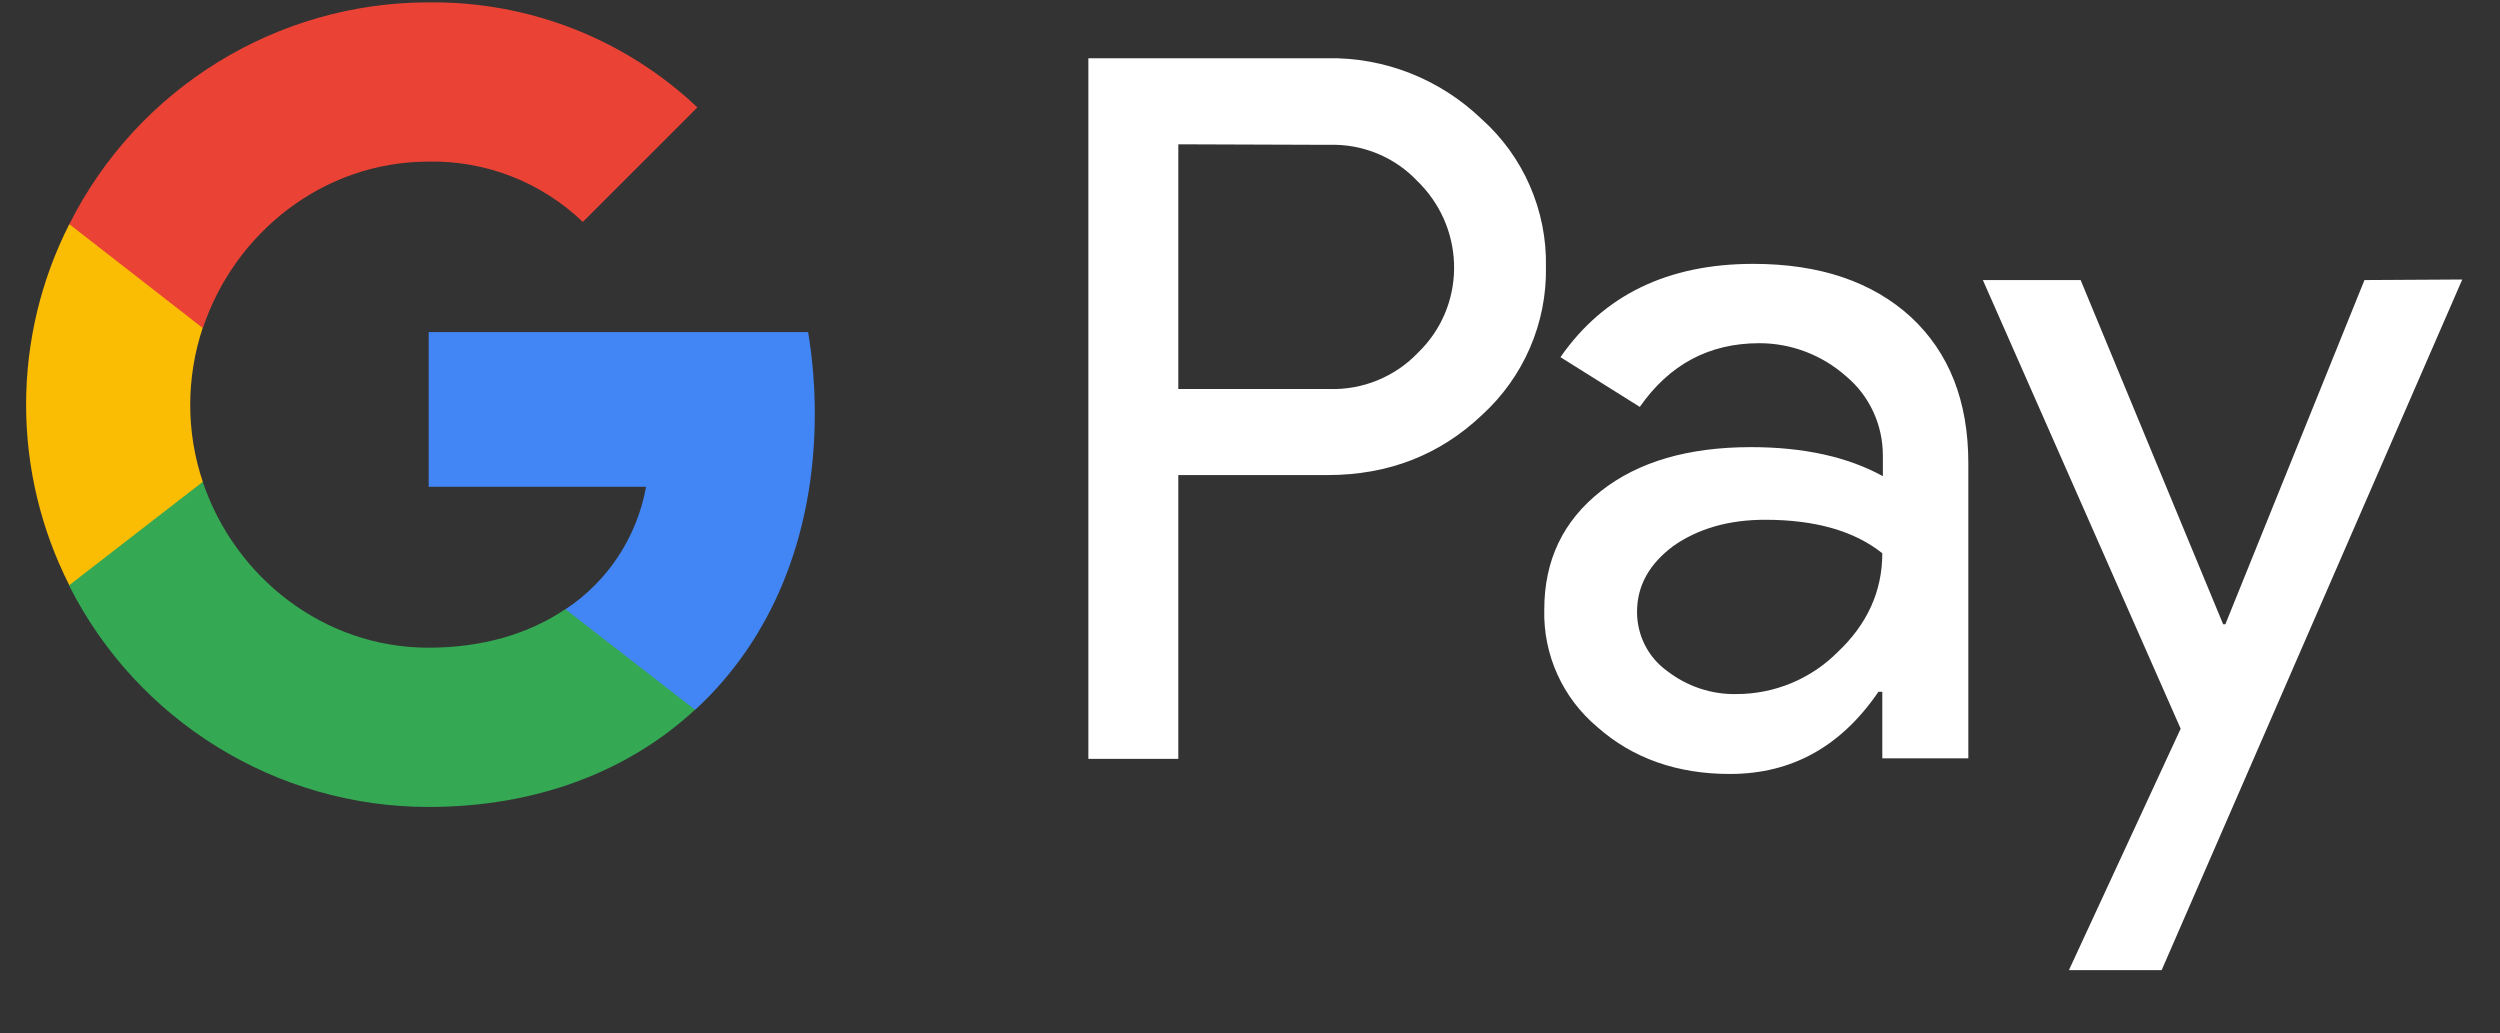<svg width="75" height="31" viewBox="0 0 75 31" fill="none" xmlns="http://www.w3.org/2000/svg">
<rect x="0" y="0" width="75" height="31" fill="#333333" stroke="none"/>
<g clip-path="url(#clip0_1_19637)">
<g clip-path="url(#clip1_1_19637)">
<g clip-path="url(#clip2_1_19637)">
<path d="M35.349 14.252V22.767H32.651V1.747H39.808C41.534 1.714 43.194 2.368 44.451 3.574C45.708 4.697 46.412 6.323 46.378 8C46.412 9.692 45.708 11.318 44.451 12.458C43.194 13.648 41.651 14.252 39.825 14.252H35.349ZM35.349 4.329V11.67H39.875C40.88 11.704 41.853 11.302 42.54 10.581C43.965 9.206 43.981 6.944 42.607 5.519L42.54 5.452C41.853 4.714 40.88 4.312 39.875 4.345L35.349 4.329ZM52.597 7.916C54.592 7.916 56.167 8.452 57.324 9.508C58.48 10.581 59.05 12.039 59.05 13.9V22.75H56.469V20.755H56.352C55.229 22.398 53.754 23.219 51.893 23.219C50.318 23.219 48.977 22.75 47.92 21.811C46.881 20.94 46.295 19.649 46.328 18.291C46.328 16.799 46.898 15.626 48.021 14.738C49.144 13.849 50.653 13.414 52.53 13.414C54.139 13.414 55.447 13.715 56.486 14.285V13.665C56.486 12.743 56.084 11.871 55.38 11.285C54.659 10.648 53.737 10.296 52.781 10.296C51.273 10.296 50.083 10.933 49.194 12.207L46.814 10.715C48.105 8.854 50.032 7.916 52.597 7.916ZM49.111 18.358C49.111 19.062 49.446 19.716 49.999 20.118C50.602 20.588 51.34 20.839 52.094 20.822C53.234 20.822 54.324 20.37 55.128 19.565C56.017 18.727 56.469 17.738 56.469 16.598C55.631 15.928 54.458 15.593 52.949 15.593C51.86 15.593 50.938 15.861 50.2 16.38C49.479 16.917 49.111 17.57 49.111 18.358ZM73.868 8.385L64.85 29.103H62.068L65.42 21.861L59.486 8.402H62.419L66.694 18.727H66.761L70.934 8.402L73.868 8.385Z" fill="white"/>
<path d="M24.444 12.408C24.444 11.587 24.377 10.765 24.243 9.961H12.861V14.604H19.382C19.113 16.096 18.242 17.437 16.968 18.275V21.292H20.857C23.136 19.197 24.444 16.096 24.444 12.408Z" fill="#4285F4"/>
<path d="M12.854 24.209C16.106 24.209 18.855 23.136 20.85 21.292L16.961 18.275C15.871 19.012 14.48 19.431 12.854 19.431C9.703 19.431 7.038 17.303 6.082 14.453H2.076V17.571C4.121 21.627 8.295 24.209 12.854 24.209Z" fill="#34A853"/>
<path d="M6.084 14.454C5.581 12.962 5.581 11.336 6.084 9.828V6.727H2.078C1.227 8.404 0.783 10.259 0.783 12.141C0.783 14.022 1.227 15.877 2.078 17.555L6.084 14.454Z" fill="#FBBC04"/>
<path d="M12.858 4.848C14.585 4.815 16.244 5.468 17.484 6.658L20.921 3.222C18.741 1.161 15.858 0.038 12.858 0.071C8.299 0.071 4.125 2.652 2.08 6.725L6.086 9.843C7.042 6.977 9.707 4.848 12.858 4.848Z" fill="#EA4335"/>
</g>
</g>
</g>
<defs>
<clipPath id="clip0_1_19637">
<rect width="73.55" height="30" fill="white" transform="translate(0.728 0.016)"/>
</clipPath>
<clipPath id="clip1_1_19637">
<rect width="73.55" height="30" fill="white" transform="translate(0.728 0.016)"/>
</clipPath>
<clipPath id="clip2_1_19637">
<rect width="73.548" height="30" fill="white" transform="translate(0.729 0.016)"/>
</clipPath>
</defs>
</svg>
